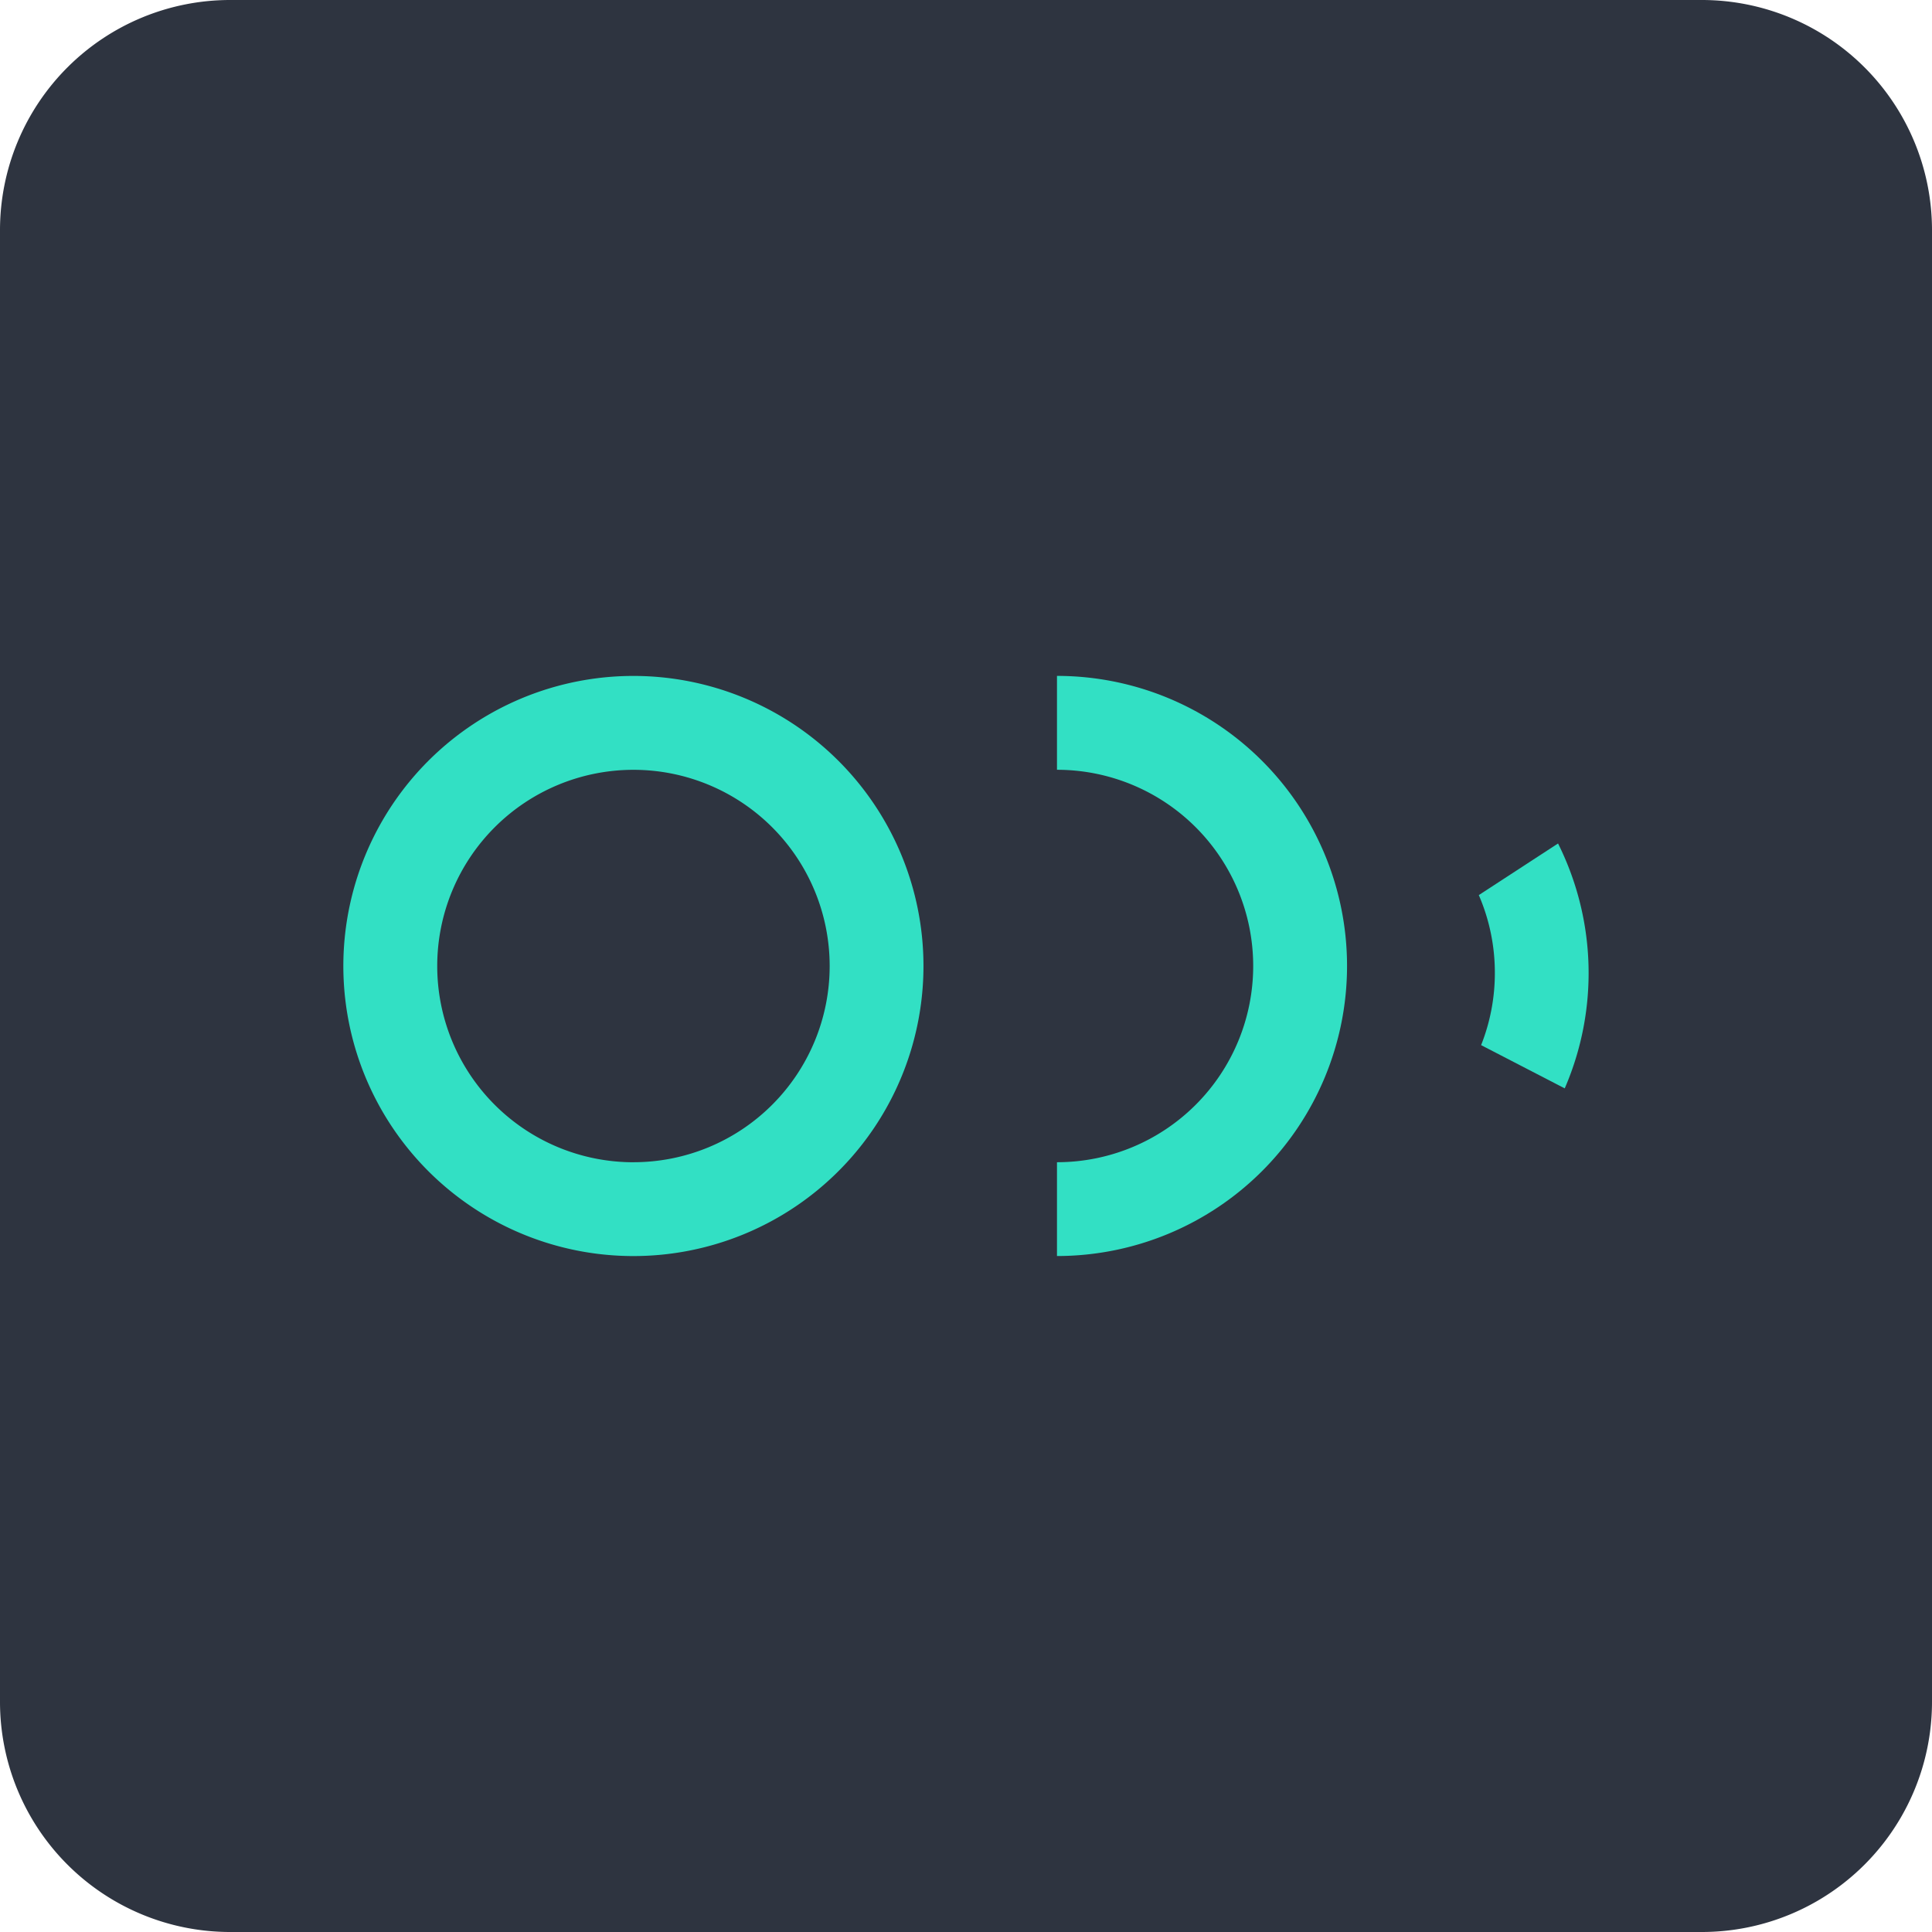 <svg id="Layer_1" data-name="Layer 1" xmlns="http://www.w3.org/2000/svg" viewBox="0 0 512 512"><defs><style>.cls-1{fill:#2e3440;}.cls-2{fill:#32e0c4;}</style></defs><path class="cls-1" d="M451,512H61A61,61,0,0,1,0,451V61A61,61,0,0,1,61,0H451a61,61,0,0,1,61,61V451A61,61,0,0,1,451,512Z"/><path class="cls-2" d="M167.87,179.13A76.87,76.87,0,1,0,244.73,256,76.87,76.87,0,0,0,167.87,179.13Zm0,128.88a52,52,0,1,1,52-52A52,52,0,0,1,167.87,308Z"/><path class="cls-2" d="M280.11,179.13V204a52,52,0,0,1,0,104v24.86a76.87,76.87,0,0,0,0-153.74Z"/><path class="cls-2" d="M396.15,257.87a51.76,51.76,0,0,1-3.64,19.1l22.16,11.46a76.89,76.89,0,0,0-1.77-64.9l-21,13.68A51.74,51.74,0,0,1,396.15,257.87Z"/></svg>